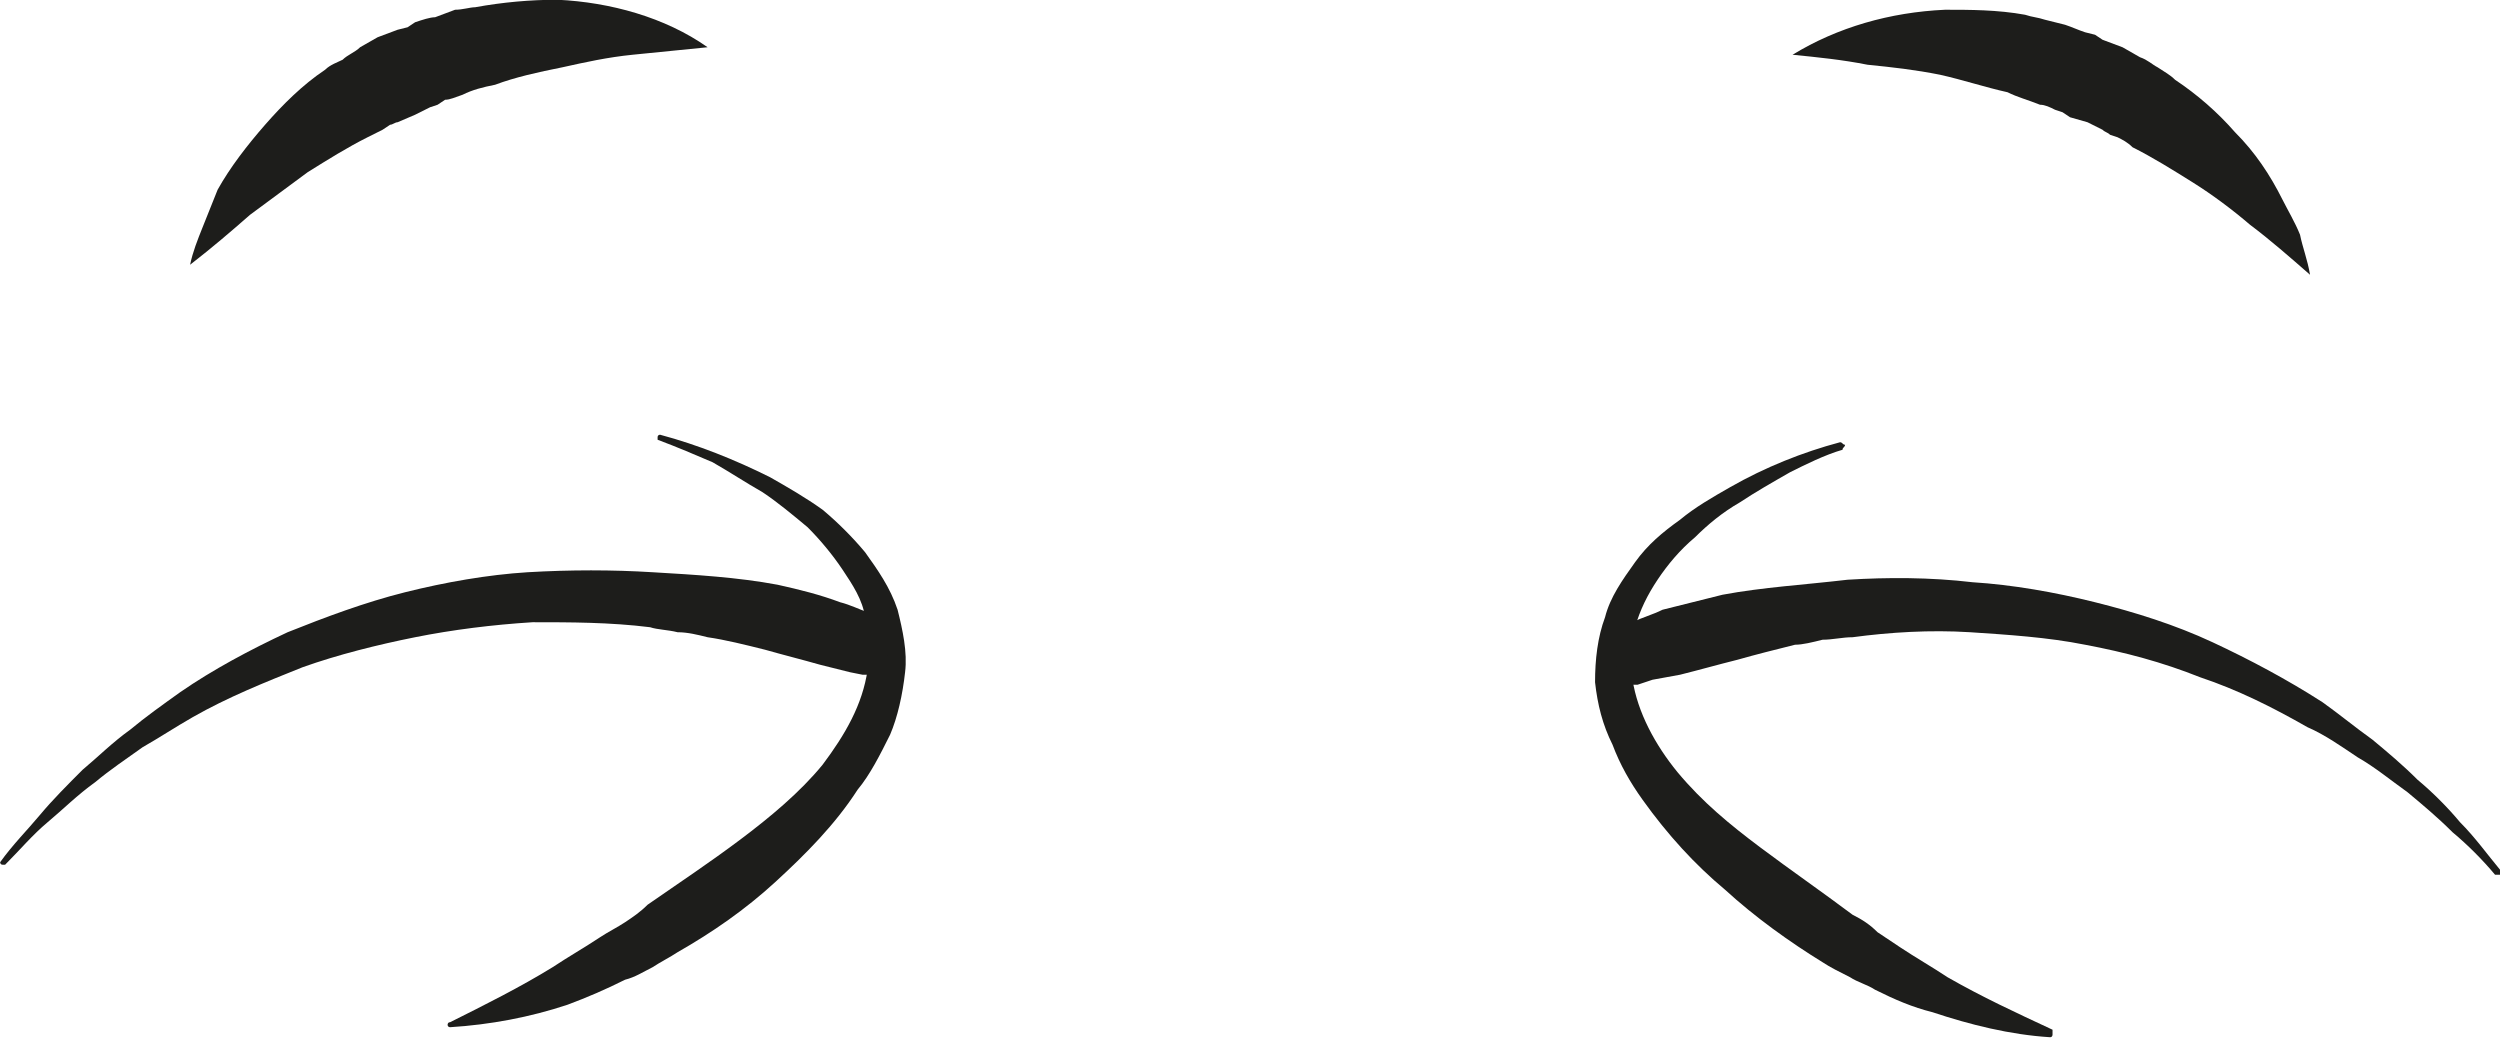 <?xml version="1.0" encoding="UTF-8" standalone="no"?>
<!-- Created with Inkscape (http://www.inkscape.org/) -->

<svg
   width="1006.373"
   height="417.645"
   viewBox="0 0 1006.373 417.645"
   version="1.1"
   id="svg1"
   xmlns="http://www.w3.org/2000/svg"
   xmlns:svg="http://www.w3.org/2000/svg">
  <defs
     id="defs1" />
  <g
     id="layer1"
     transform="translate(-32.744,-330.695)">
    <g
       id="g26"
       transform="matrix(3.019,0,0,3.019,1304.799,-2217.44)">
      <path
         style="fill:#1d1d1b;fill-opacity:1;fill-rule:nonzero;stroke:none"
         d="m -176,903 c -5,1.333 -10,3.333 -14.667,6 -2.333,1.333 -4.667,2.667 -6.667,4.333 -2.333,1.667 -4.333,3.333 -6,5.667 -1.667,2.333 -3.333,4.667 -4,7.333 -1,2.667 -1.333,5.667 -1.333,8.667 0.333,3 1,5.667 2.333,8.333 1,2.667 2.333,5 4,7.333 3.333,4.667 7,8.667 11,12 4,3.667 8.667,7 13,9.667 1,0.667 2.333,1.333 3.667,2 1,0.667 2.333,1 3.333,1.667 2.667,1.333 5,2.333 7.667,3 5,1.667 10.333,3 15.667,3.333 0.333,0 0.333,-0.333 0.333,-0.333 0,-0.333 0,-0.333 0,-0.667 -5,-2.333 -9.333,-4.333 -14,-7 -2,-1.333 -4.333,-2.667 -6.333,-4 -1,-0.667 -2,-1.333 -3,-2 -1,-1 -2,-1.667 -3.333,-2.333 -4,-3 -8.333,-6 -12.333,-9 -4,-3 -7.667,-6 -11,-10 -3,-3.667 -5.333,-8 -6,-12.333 -0.333,-2.333 -0.333,-4.667 0.333,-7 0.667,-2.333 1.667,-4.333 3,-6.333 1.333,-2 3,-4 5,-5.667 1.667,-1.667 3.667,-3.333 6,-4.667 2,-1.333 4.333,-2.667 6.667,-4 2,-1 4.667,-2.333 7,-3 0,0 0,0 0,0 0,-0.333 0.333,-0.333 0.333,-0.667 -0.333,0 -0.333,-0.333 -0.667,-0.333 z"
         id="path1" />
      <path
         style="fill:#1d1d1b;fill-opacity:1;fill-rule:nonzero;stroke:none"
         d="m -88,960 c -1.667,-2 -3.333,-4.333 -5.333,-6.333 C -95,951.667 -97,949.667 -99,948 c -2,-2 -4,-3.667 -6,-5.333 -2.333,-1.667 -4.333,-3.333 -6.667,-5 -4.667,-3 -9.667,-5.667 -14.667,-8 -5,-2.333 -10.333,-4 -15.667,-5.333 C -147.333,923 -153,922 -158.333,921.667 -164,921 -169.667,921 -175,921.333 c -5.667,0.667 -11.333,1 -16.667,2 -2.667,0.667 -5.333,1.333 -8,2 -1.333,0.667 -2.667,1 -4,1.667 -0.667,0.333 -1.333,0.667 -2,0.667 -0.667,0.333 -1,1 -0.667,4.333 0,0 0,0.333 0.333,0.667 0,0 0,0 0,0 0.333,0.667 0.667,1 1,1.667 0.333,0.333 0.667,0.667 1,0.667 0,0.333 0.333,0.333 0.333,0.333 0.333,0 0.333,0 0.667,0 2,-0.667 2,-0.667 2,-0.667 C -197.333,934 -197.333,934 -197.333,934 c 2.667,-0.667 5,-1.333 7.667,-2 2.333,-0.667 5,-1.333 7.667,-2 1,0 2.333,-0.333 3.667,-0.667 1.333,0 2.667,-0.333 4,-0.333 5,-0.667 10.333,-1 15.667,-0.667 5,0.333 10.333,0.667 15.333,1.667 C -138,931 -133,932.333 -128,934.333 c 5,1.667 9.667,4 14.333,6.667 2.333,1 4.667,2.667 6.667,4 2.333,1.333 4.333,3 6.667,4.667 2,1.667 4,3.333 6,5.333 2,1.667 4,3.667 5.667,5.667 0.333,0 0.333,0 0.667,0 0,-0.333 0,-0.333 0,-0.667 z"
         id="path2" />
      <path
         style="fill:#1d1d1b;fill-opacity:1;fill-rule:nonzero;stroke:none"
         d="m -113.333,880.667 c -0.333,-2 -1,-3.667 -1.333,-5.333 -0.667,-1.667 -1.667,-3.333 -2.333,-4.667 -1.667,-3.333 -3.667,-6.333 -6.333,-9 -2.333,-2.667 -5,-5 -8,-7 C -132,854 -132.667,853.667 -133.667,853 -134.333,852.667 -135,852 -136,851.667 c -2.333,-1.333 -2.333,-1.333 -2.333,-1.333 -2.667,-1 -2.667,-1 -2.667,-1 -1,-0.667 -1,-0.667 -1,-0.667 -1.333,-0.333 -1.333,-0.333 -1.333,-0.333 -1,-0.333 -1.667,-0.667 -2.667,-1 -2.667,-0.667 -2.667,-0.667 -2.667,-0.667 -1,-0.333 -1.667,-0.333 -2.667,-0.667 -3.667,-0.667 -7.333,-0.667 -10.667,-0.667 -7.333,0.333 -14.333,2.333 -20.333,6 3.333,0.333 6.667,0.667 10,1.333 C -169,853 -166,853.333 -162.667,854 c 3,0.667 6,1.667 9,2.333 1.333,0.667 2.667,1 4.333,1.667 0.667,0 1.333,0.333 2,0.667 1,0.333 1,0.333 1,0.333 1,0.667 1,0.667 1,0.667 2.333,0.667 2.333,0.667 2.333,0.667 2,1 2,1 2,1 0.333,0.333 0.667,0.333 1,0.667 1,0.333 1,0.333 1,0.333 0.667,0.333 1.333,0.667 2,1.333 2.667,1.333 5.333,3 8,4.667 2.667,1.667 5.333,3.667 7.667,5.667 2.667,2 5.333,4.333 8,6.667 z"
         id="path3" />
      <path
         style="fill:#1d1d1b;fill-opacity:1;fill-rule:nonzero;stroke:none"
         d="m -333.667,902.667 c 2.667,1 5,2 7.333,3 2.333,1.333 4.333,2.667 6.667,4 2,1.333 4,3 6,4.667 C -312,916 -310.333,918 -309,920 c 1.333,2 2.667,4 3,6.333 0.667,2.333 0.667,4.667 0.333,7 -0.667,4.667 -3,8.667 -6,12.667 -3,3.667 -7,7 -11,10 -4,3 -8,5.667 -12.333,8.667 -1,1 -2,1.667 -3,2.333 -1,0.667 -2.333,1.333 -3.333,2 -2,1.333 -4.333,2.667 -6.333,4 -4.333,2.667 -9,5 -13.667,7.333 -0.333,0 -0.333,0.333 -0.333,0.333 0,0.333 0.333,0.333 0.333,0.333 5.333,-0.333 10.667,-1.333 15.667,-3 2.667,-1 5,-2 7.667,-3.333 1.333,-0.333 2.333,-1 3.667,-1.667 1,-0.667 2.333,-1.333 3.333,-2 4.667,-2.667 9,-5.667 13,-9.333 4,-3.667 8,-7.667 11,-12.333 1.667,-2 3,-4.667 4.333,-7.333 1,-2.333 1.667,-5.333 2,-8.333 0.333,-2.667 -0.333,-5.667 -1,-8.333 -1,-3 -2.667,-5.333 -4.333,-7.667 -1.667,-2 -3.667,-4 -5.667,-5.667 -2.333,-1.667 -4.667,-3 -7,-4.333 -4.667,-2.333 -9.667,-4.333 -14.667,-5.667 0,0 -0.333,0 -0.333,0.333 z"
         id="path4" />
      <path
         style="fill:#1d1d1b;fill-opacity:1;fill-rule:nonzero;stroke:none"
         d="m -420.667,959.333 c 2,-2 3.667,-4 5.667,-5.667 2,-1.667 4,-3.667 6.333,-5.333 2,-1.667 4,-3 6.333,-4.667 C -400,942.333 -398,941 -395.667,939.667 -391,937 -386,935 -381,933 c 4.667,-1.667 10,-3 15,-4 5,-1 10.333,-1.667 15.667,-2 5,0 10.333,0 15.667,0.667 1,0.333 2.333,0.333 3.667,0.667 1.333,0 2.667,0.333 4,0.667 2.333,0.333 5,1 7.667,1.667 2.333,0.667 5,1.333 7.333,2 4,1 4,1 4,1 1.667,0.333 1.667,0.333 1.667,0.333 0.333,0 0.333,0 0.667,0 0,0 0.333,0 0.667,-0.333 0,0 0.333,-0.333 0.667,-0.667 0.333,-0.333 0.667,-1 1.333,-1.667 0,0 0,0 0,0 0,-0.333 0,-0.333 0,-0.667 0.667,-3 0,-4 -0.667,-4 -0.667,-0.333 -1.333,-0.667 -2,-1 -1,-0.333 -2.333,-1 -3.667,-1.333 -2.667,-1 -5.333,-1.667 -8.333,-2.333 -5.333,-1 -11,-1.333 -16.667,-1.667 -5.333,-0.333 -11,-0.333 -16.667,0 -5.333,0.333 -11,1.333 -16.333,2.667 -5.333,1.333 -10.667,3.333 -15.667,5.333 -5,2.333 -10,5 -14.333,8 -2.333,1.667 -4.667,3.333 -6.667,5 -2.333,1.667 -4.333,3.667 -6.333,5.333 -2,2 -4,4 -5.667,6 -1.667,2 -3.667,4 -5.333,6.333 0,0 0,0.333 0.333,0.333 z"
         id="path5" />
      <path
         style="fill:#1d1d1b;fill-opacity:1;fill-rule:nonzero;stroke:none"
         d="m -396,879.333 c 3,-2.333 5.333,-4.333 8,-6.667 2.667,-2 5,-3.667 7.667,-5.667 2.667,-1.667 5.333,-3.333 8,-4.667 0.667,-0.333 1.333,-0.667 2,-1 1,-0.667 1,-0.667 1,-0.667 0.333,0 0.667,-0.333 1,-0.333 2.333,-1 2.333,-1 2.333,-1 2,-1 2,-1 2,-1 C -363,858 -363,858 -363,858 c 1,-0.667 1,-0.667 1,-0.667 0.667,0 1.333,-0.333 2.333,-0.667 1.333,-0.667 2.667,-1 4.333,-1.333 2.667,-1 5.667,-1.667 9,-2.333 3,-0.667 6,-1.333 9.333,-1.667 3.333,-0.333 6.667,-0.667 10,-1 -5.667,-4 -13,-6 -20,-6.333 -3.667,0 -7.333,0.333 -11,1 -0.667,0 -1.667,0.333 -2.667,0.333 -2.667,1 -2.667,1 -2.667,1 C -364,846.333 -365,846.667 -366,847 c -1,0.667 -1,0.667 -1,0.667 C -368.333,848 -368.333,848 -368.333,848 -371,849 -371,849 -371,849 c -2.333,1.333 -2.333,1.333 -2.333,1.333 C -374,851 -375,851.333 -375.667,852 c -0.667,0.333 -1.667,0.667 -2.333,1.333 -3,2 -5.667,4.667 -8,7.333 -2.333,2.667 -4.667,5.667 -6.333,8.667 -0.667,1.667 -1.333,3.333 -2,5 -0.667,1.667 -1.333,3.333 -1.667,5 z"
         id="path6" />
    </g>
  </g>
</svg>

